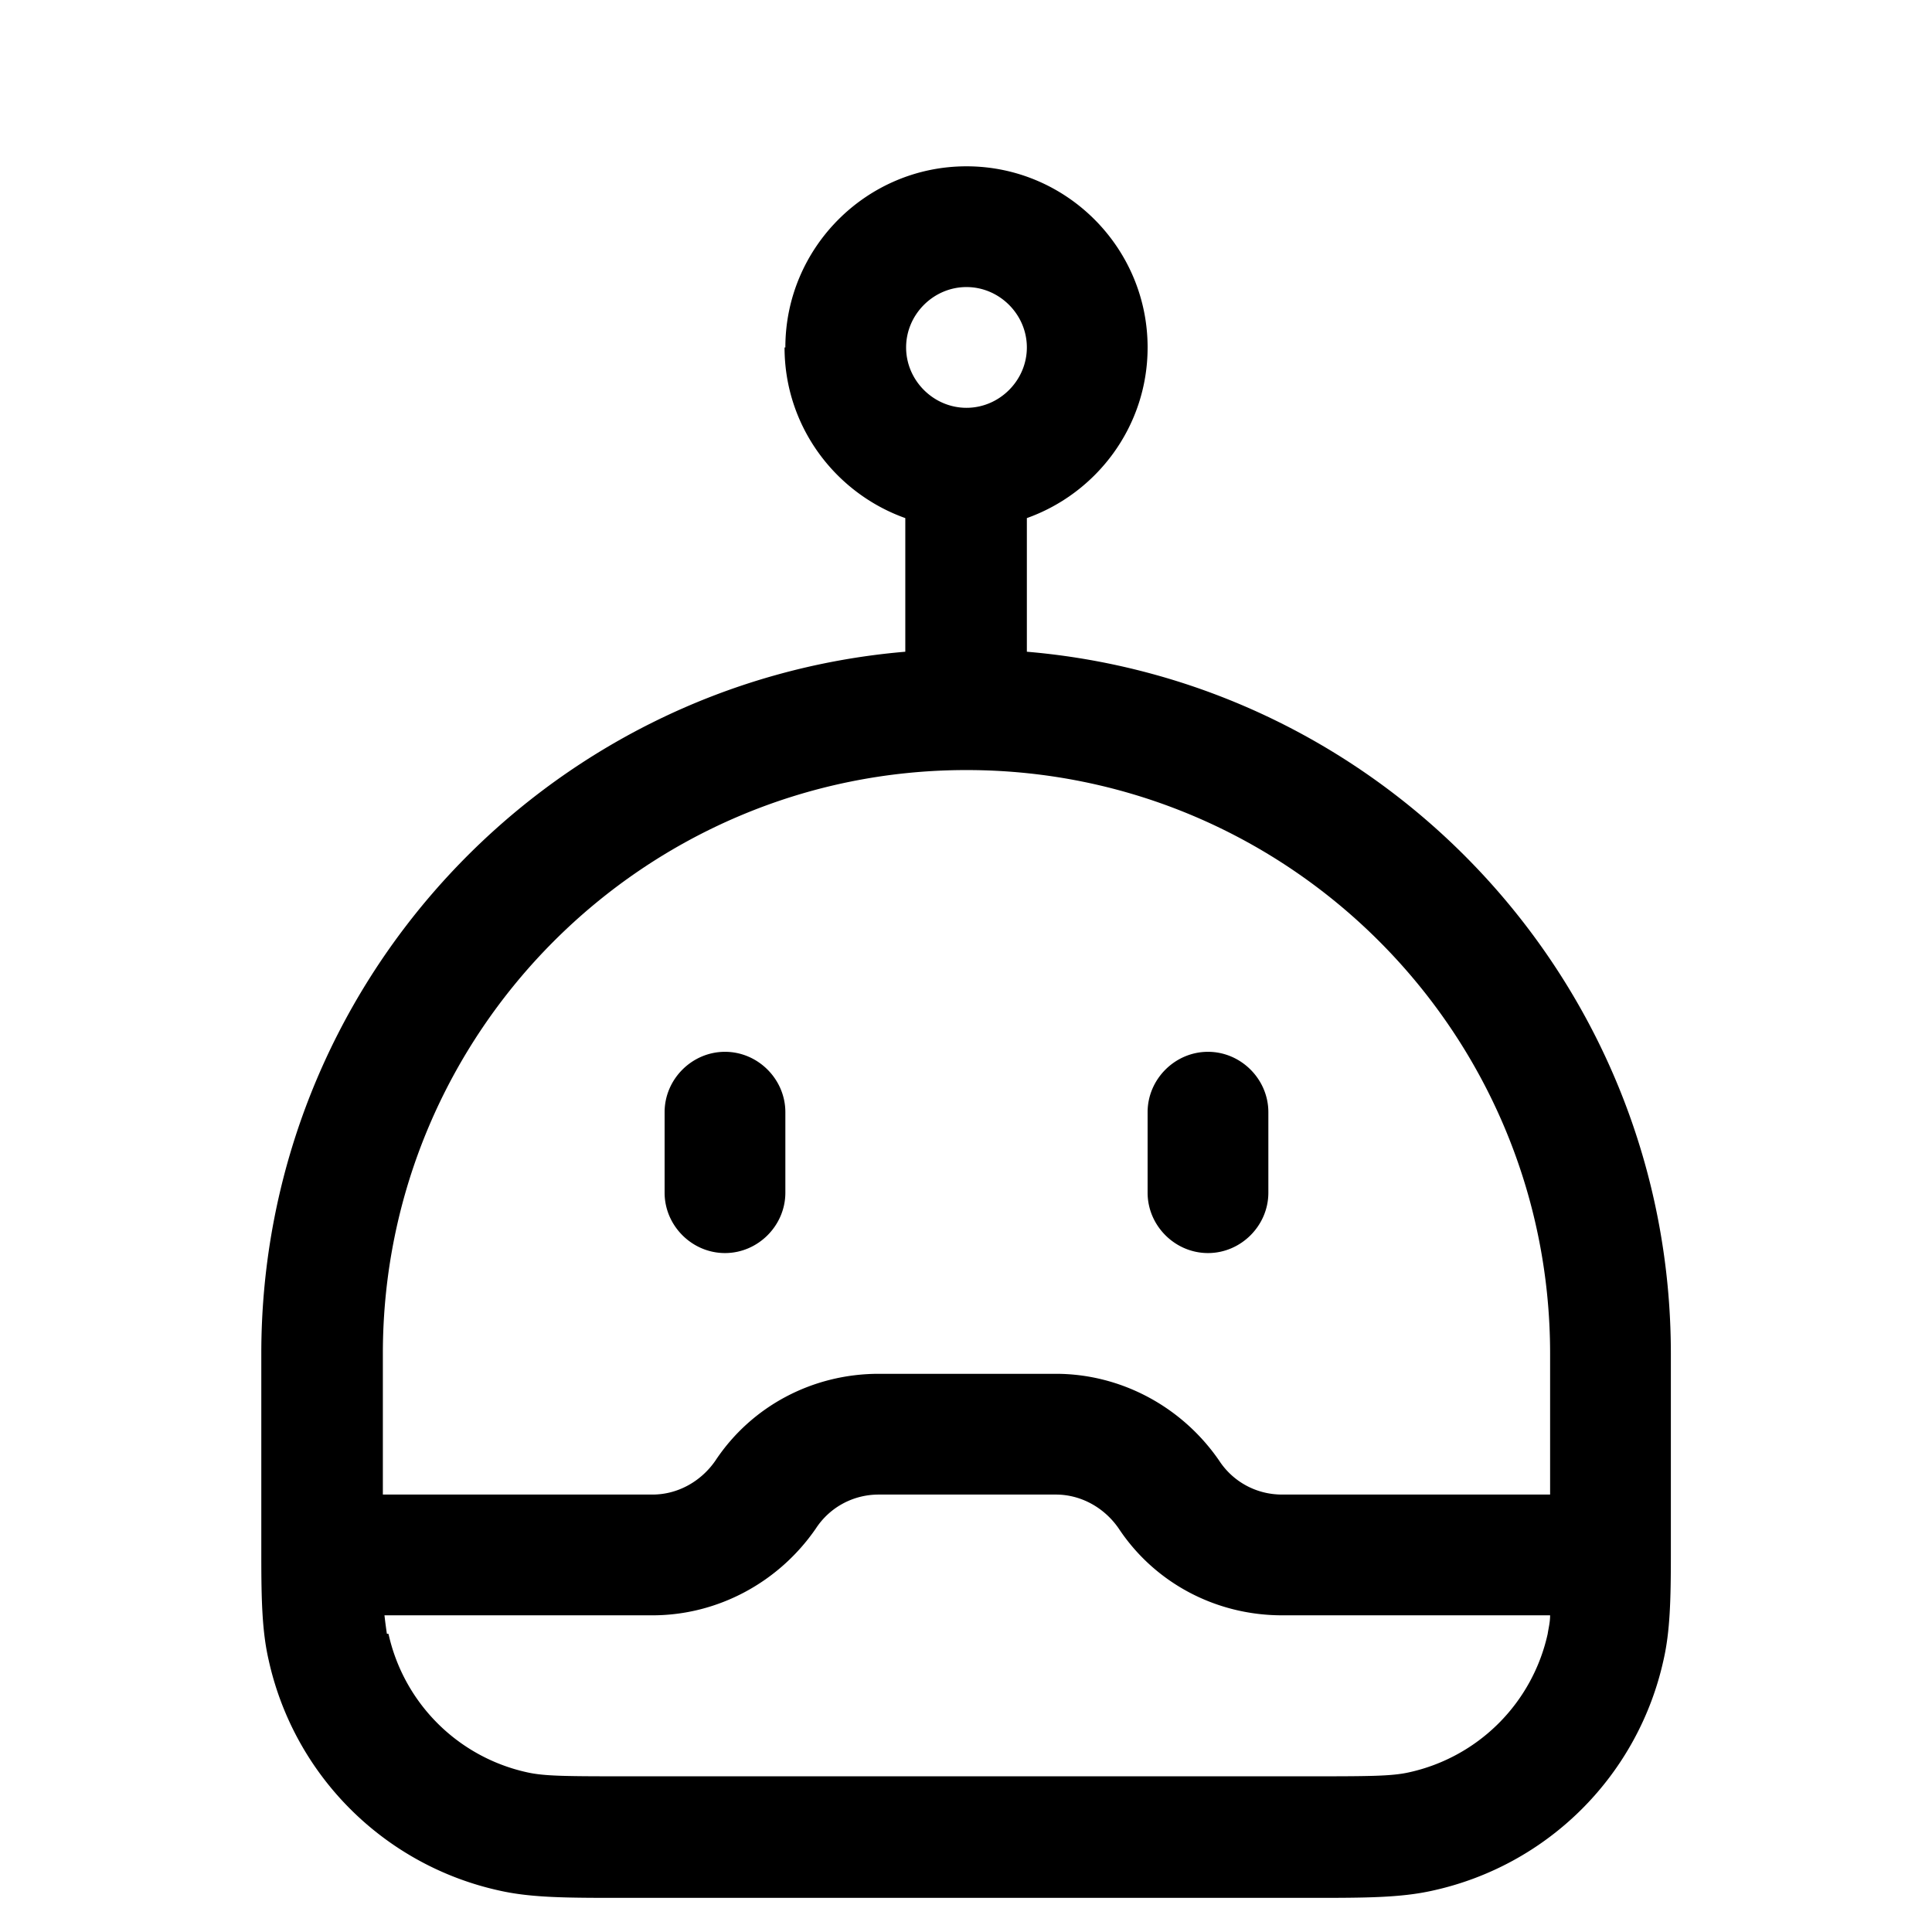 <svg xmlns="http://www.w3.org/2000/svg" xmlns:xlink="http://www.w3.org/1999/xlink" width="24" height="24" viewBox="0 0 24 24"><path fill="currentColor" fill-rule="evenodd" d="M12.006 3.566c-.41 0-.75.34-.75.75s.34.75.75.75s.75-.34.75-.75s-.34-.75-.75-.75m-2.25.75c0-1.24 1.01-2.25 2.25-2.25s2.25 1.01 2.25 2.25c0 .98-.63 1.81-1.5 2.12v1.66c4.48.38 8 4.14 8 8.72v2.51c0 .54-.01.94-.09 1.29a3.76 3.76 0 0 1-2.87 2.87c-.4.09-.85.09-1.52.09h-8.55c-.67 0-1.12 0-1.52-.09a3.76 3.76 0 0 1-2.87-2.87c-.08-.35-.09-.74-.09-1.29v-2.51c0-4.58 3.52-8.34 8-8.72v-1.66c-.87-.31-1.5-1.14-1.5-2.12zm-.75 8.75c.41 0 .75.34.75.75v1c0 .41-.34.75-.75.75s-.75-.34-.75-.75v-1c0-.41.34-.75.75-.75m6 0c.41 0 .75.34.75.75v1c0 .41-.34.75-.75.75s-.75-.34-.75-.75v-1c0-.41.34-.75.75-.75m-10.2 7.23c-.01-.07-.02-.14-.03-.23h3.33c.81 0 1.57-.41 2.03-1.08c.17-.26.46-.42.78-.42h2.2c.31 0 .6.16.78.42c.45.68 1.21 1.08 2.03 1.08h3.33c0 .09-.02.16-.03.23a2.26 2.26 0 0 1-1.72 1.72c-.22.05-.5.05-1.3.05h-8.36c-.8 0-1.08 0-1.3-.05a2.26 2.26 0 0 1-1.72-1.72zm11.1-1.73h3.35v-1.75c0-4-3.25-7.25-7.25-7.25s-7.25 3.25-7.25 7.25v1.75h3.35c.31 0 .6-.16.78-.42c.45-.68 1.21-1.08 2.03-1.08h2.2c.81 0 1.57.41 2.03 1.08c.17.26.46.42.78.42z" color="currentColor"/></svg>